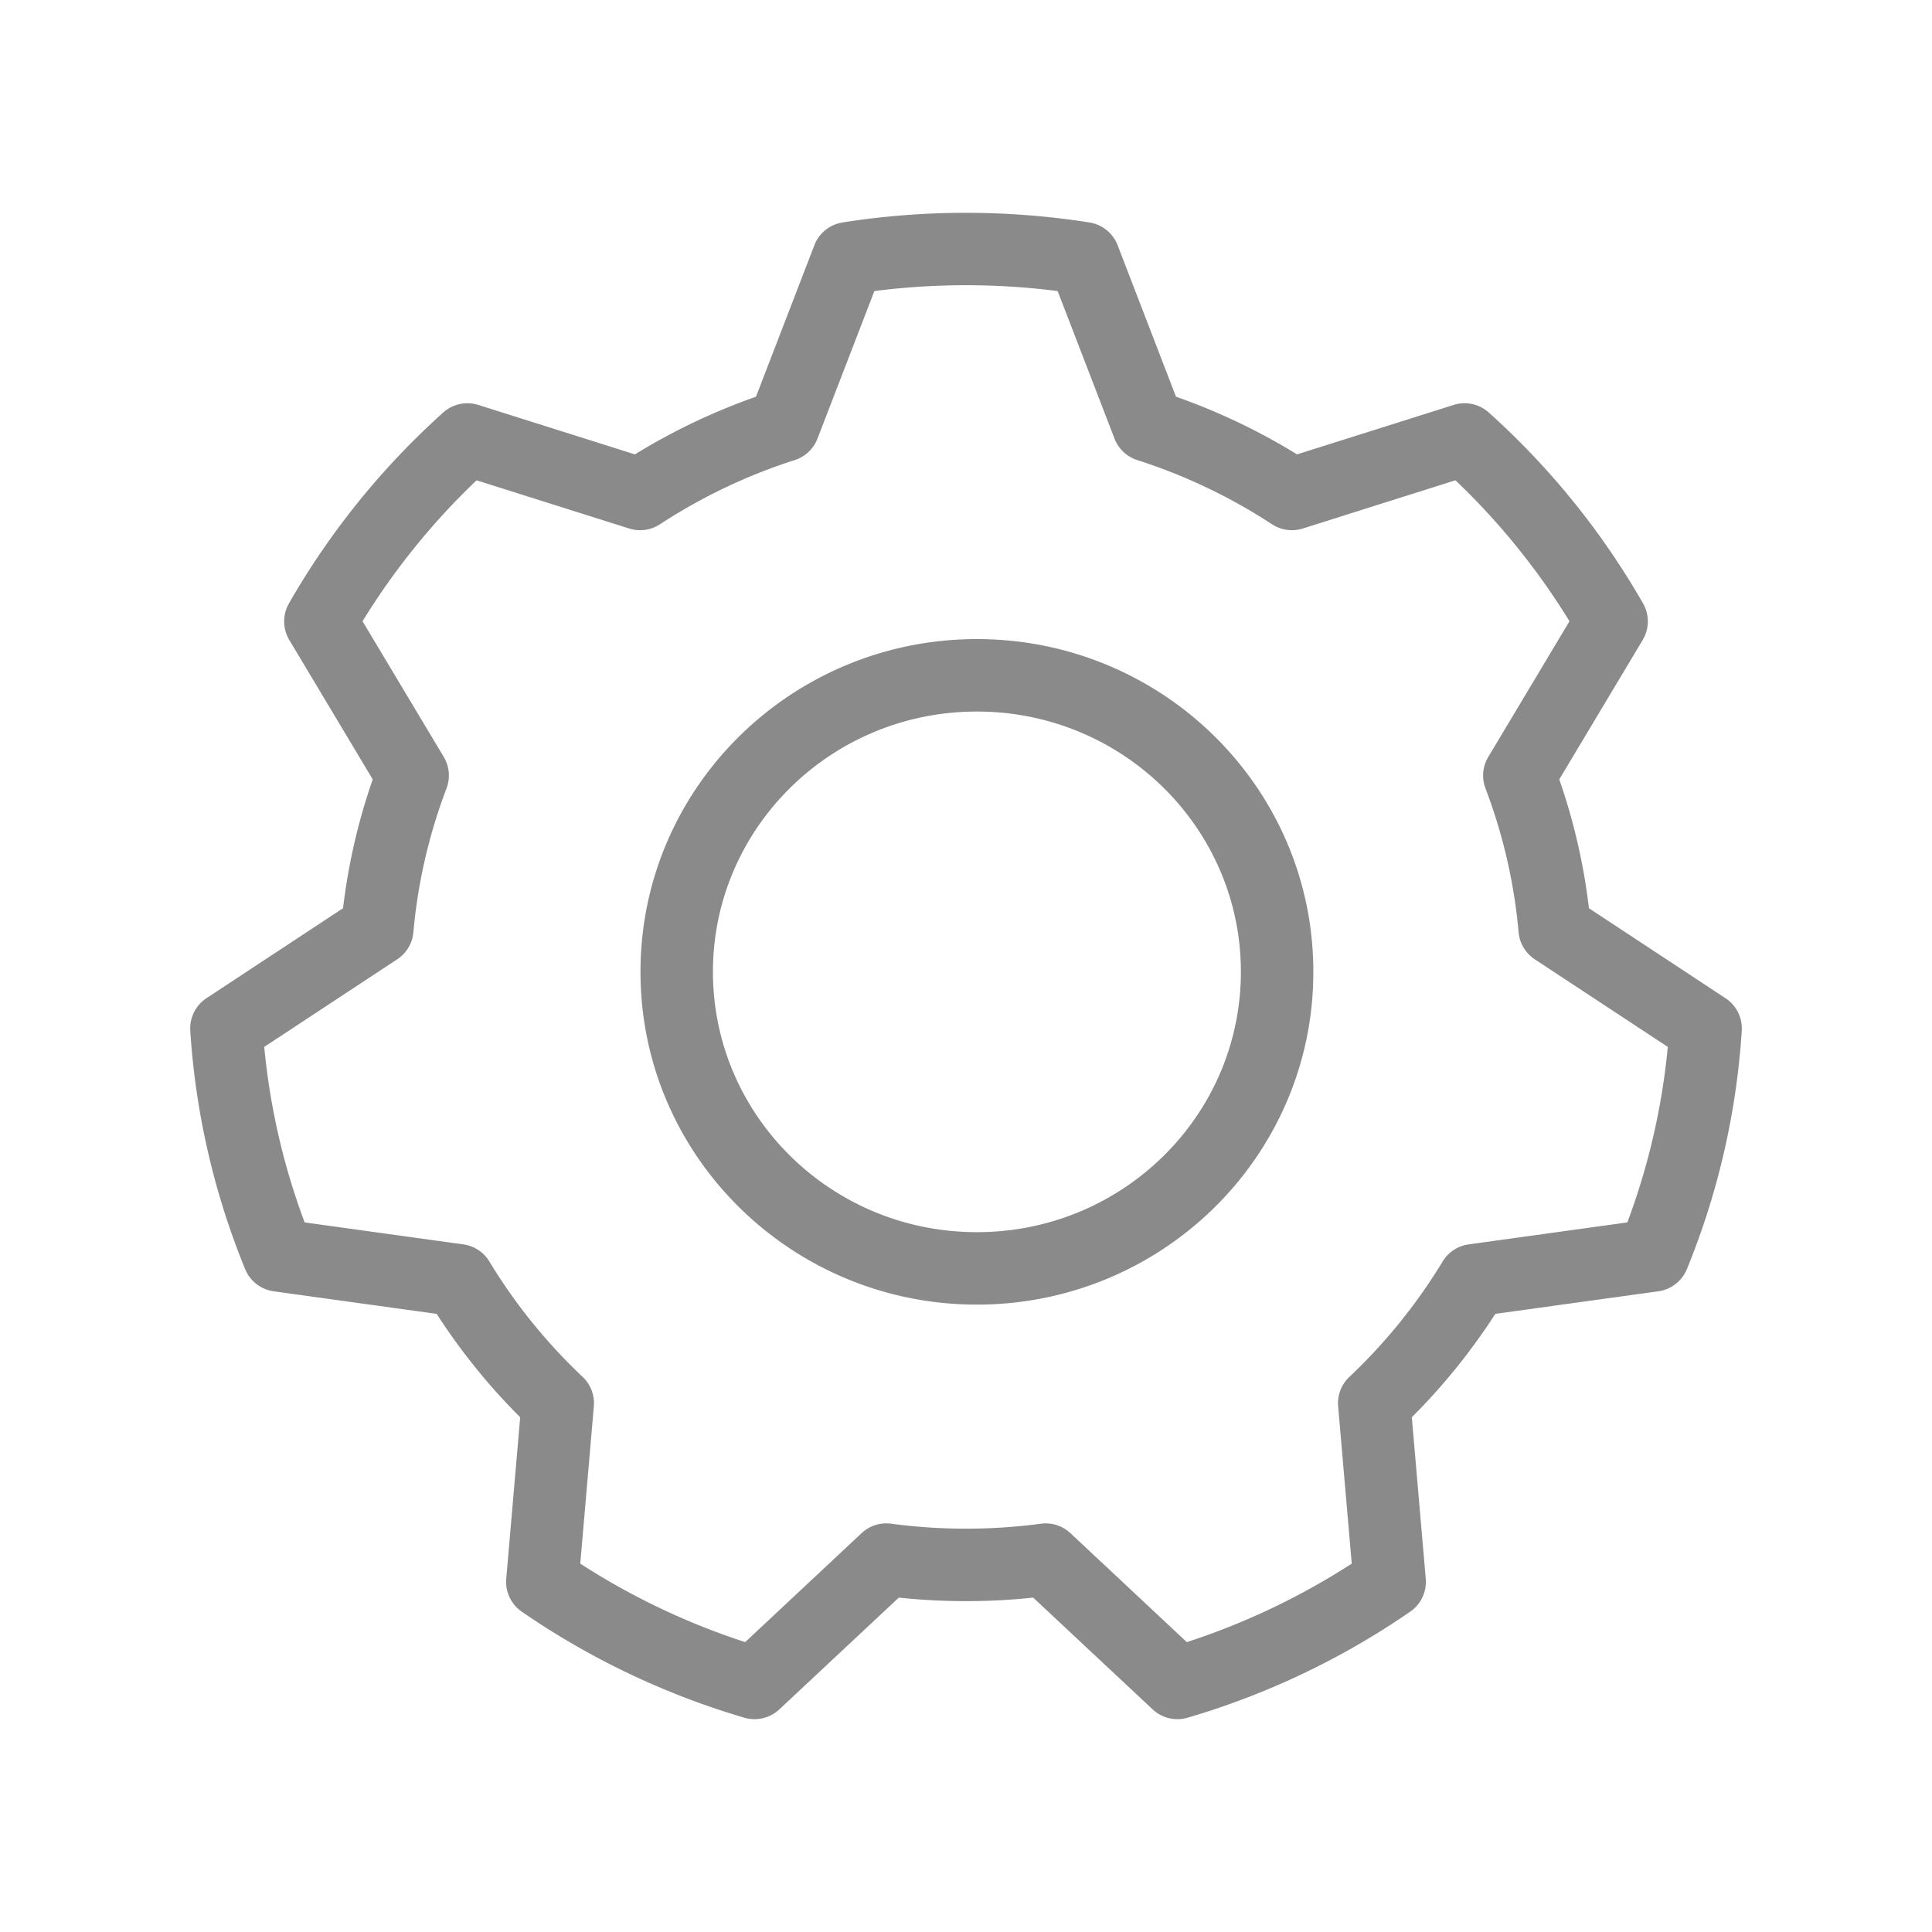 <?xml version="1.0" standalone="no"?><!DOCTYPE svg PUBLIC "-//W3C//DTD SVG 1.1//EN" "http://www.w3.org/Graphics/SVG/1.1/DTD/svg11.dtd"><svg class="icon" width="32px" height="32.00px" viewBox="0 0 1024 1024" version="1.1" xmlns="http://www.w3.org/2000/svg"><path fill="#8a8a8a" d="M463.424 154.288L433.28 232.48a19.2 19.2 0 0 1-12.064 11.376 294.432 294.432 0 0 0-71.44 34.032 19.2 19.2 0 0 1-16.288 2.24l-80.896-25.552a371.456 371.456 0 0 0-60.432 74.704l43.04 71.904c3.008 5.056 3.552 11.2 1.456 16.704a285.36 285.36 0 0 0-17.552 76.224 19.2 19.2 0 0 1-8.56 14.336L140.048 554.88c3.072 32.416 10.4 63.6 21.424 93.024l84.128 11.648a19.2 19.2 0 0 1 13.776 9.072 292.304 292.304 0 0 0 49.44 61.152 19.2 19.2 0 0 1 5.936 15.616l-7.2 83.36a374.112 374.112 0 0 0 87.408 41.6l61.696-57.744a19.2 19.2 0 0 1 15.664-5.008 300.72 300.72 0 0 0 79.36 0 19.2 19.2 0 0 1 15.664 5.008l61.696 57.744a374.08 374.08 0 0 0 87.408-41.6l-7.2-83.36a19.2 19.2 0 0 1 5.952-15.616 292.224 292.224 0 0 0 49.424-61.152 19.2 19.2 0 0 1 13.776-9.072l84.128-11.648a362.72 362.72 0 0 0 21.44-93.024l-70.512-46.432a19.2 19.2 0 0 1-8.56-14.336 285.36 285.36 0 0 0-17.552-76.224 19.2 19.2 0 0 1 1.472-16.704l43.04-71.904a371.408 371.408 0 0 0-60.448-74.72l-80.896 25.568a19.2 19.2 0 0 1-16.288-2.24 294.4 294.4 0 0 0-71.44-34.032 19.2 19.2 0 0 1-12.064-11.376l-30.144-78.208a382.176 382.176 0 0 0-97.152 0zM446.56 117.904A419.68 419.68 0 0 1 512 112.8c22.256 0 44.112 1.76 65.44 5.12a19.2 19.2 0 0 1 14.928 12.048l30.928 80.288a332.928 332.928 0 0 1 64.16 30.576l83.008-26.208a19.2 19.2 0 0 1 18.624 4.016 409.696 409.696 0 0 1 81.76 101.168 19.2 19.2 0 0 1-0.176 19.392l-44.224 73.888c7.6 21.824 12.928 44.688 15.728 68.304l72.384 47.68c5.76 3.792 9.04 10.384 8.608 17.28a401.28 401.28 0 0 1-29.088 126.32 19.2 19.2 0 0 1-15.136 11.744l-86.384 11.952a330.784 330.784 0 0 1-44.272 54.816l7.392 85.584a19.2 19.2 0 0 1-8.224 17.44 412.48 412.48 0 0 1-117.984 56.208 19.2 19.2 0 0 1-18.528-4.4l-63.328-59.248a339.904 339.904 0 0 1-71.232 0l-63.328 59.248a19.2 19.2 0 0 1-18.528 4.4 412.528 412.528 0 0 1-117.968-56.192 19.2 19.2 0 0 1-8.24-17.472l7.392-85.568a330.784 330.784 0 0 1-44.272-54.8l-86.384-11.968a19.2 19.2 0 0 1-15.12-11.744 401.232 401.232 0 0 1-29.088-126.336 19.2 19.2 0 0 1 8.592-17.28l72.384-47.68c2.8-23.6 8.128-46.464 15.728-68.288L153.328 339.2a19.2 19.2 0 0 1-0.176-19.392 409.728 409.728 0 0 1 81.76-101.168 19.2 19.2 0 0 1 18.608-4.016l83.008 26.208a332.688 332.688 0 0 1 64.16-30.56l30.944-80.304a19.2 19.2 0 0 1 14.928-12.064z m71.216 259.232c-77.488 0-139.904 61.984-139.904 137.968 0 75.968 62.4 137.968 139.904 137.968 77.504 0 139.92-62 139.92-137.968 0-75.984-62.416-137.968-139.92-137.968z m-178.304 137.968c0-97.632 80.048-176.368 178.304-176.368s178.32 78.72 178.32 176.368c0 97.616-80.064 176.368-178.32 176.368-98.24 0-178.304-78.752-178.304-176.368z"  /></svg>